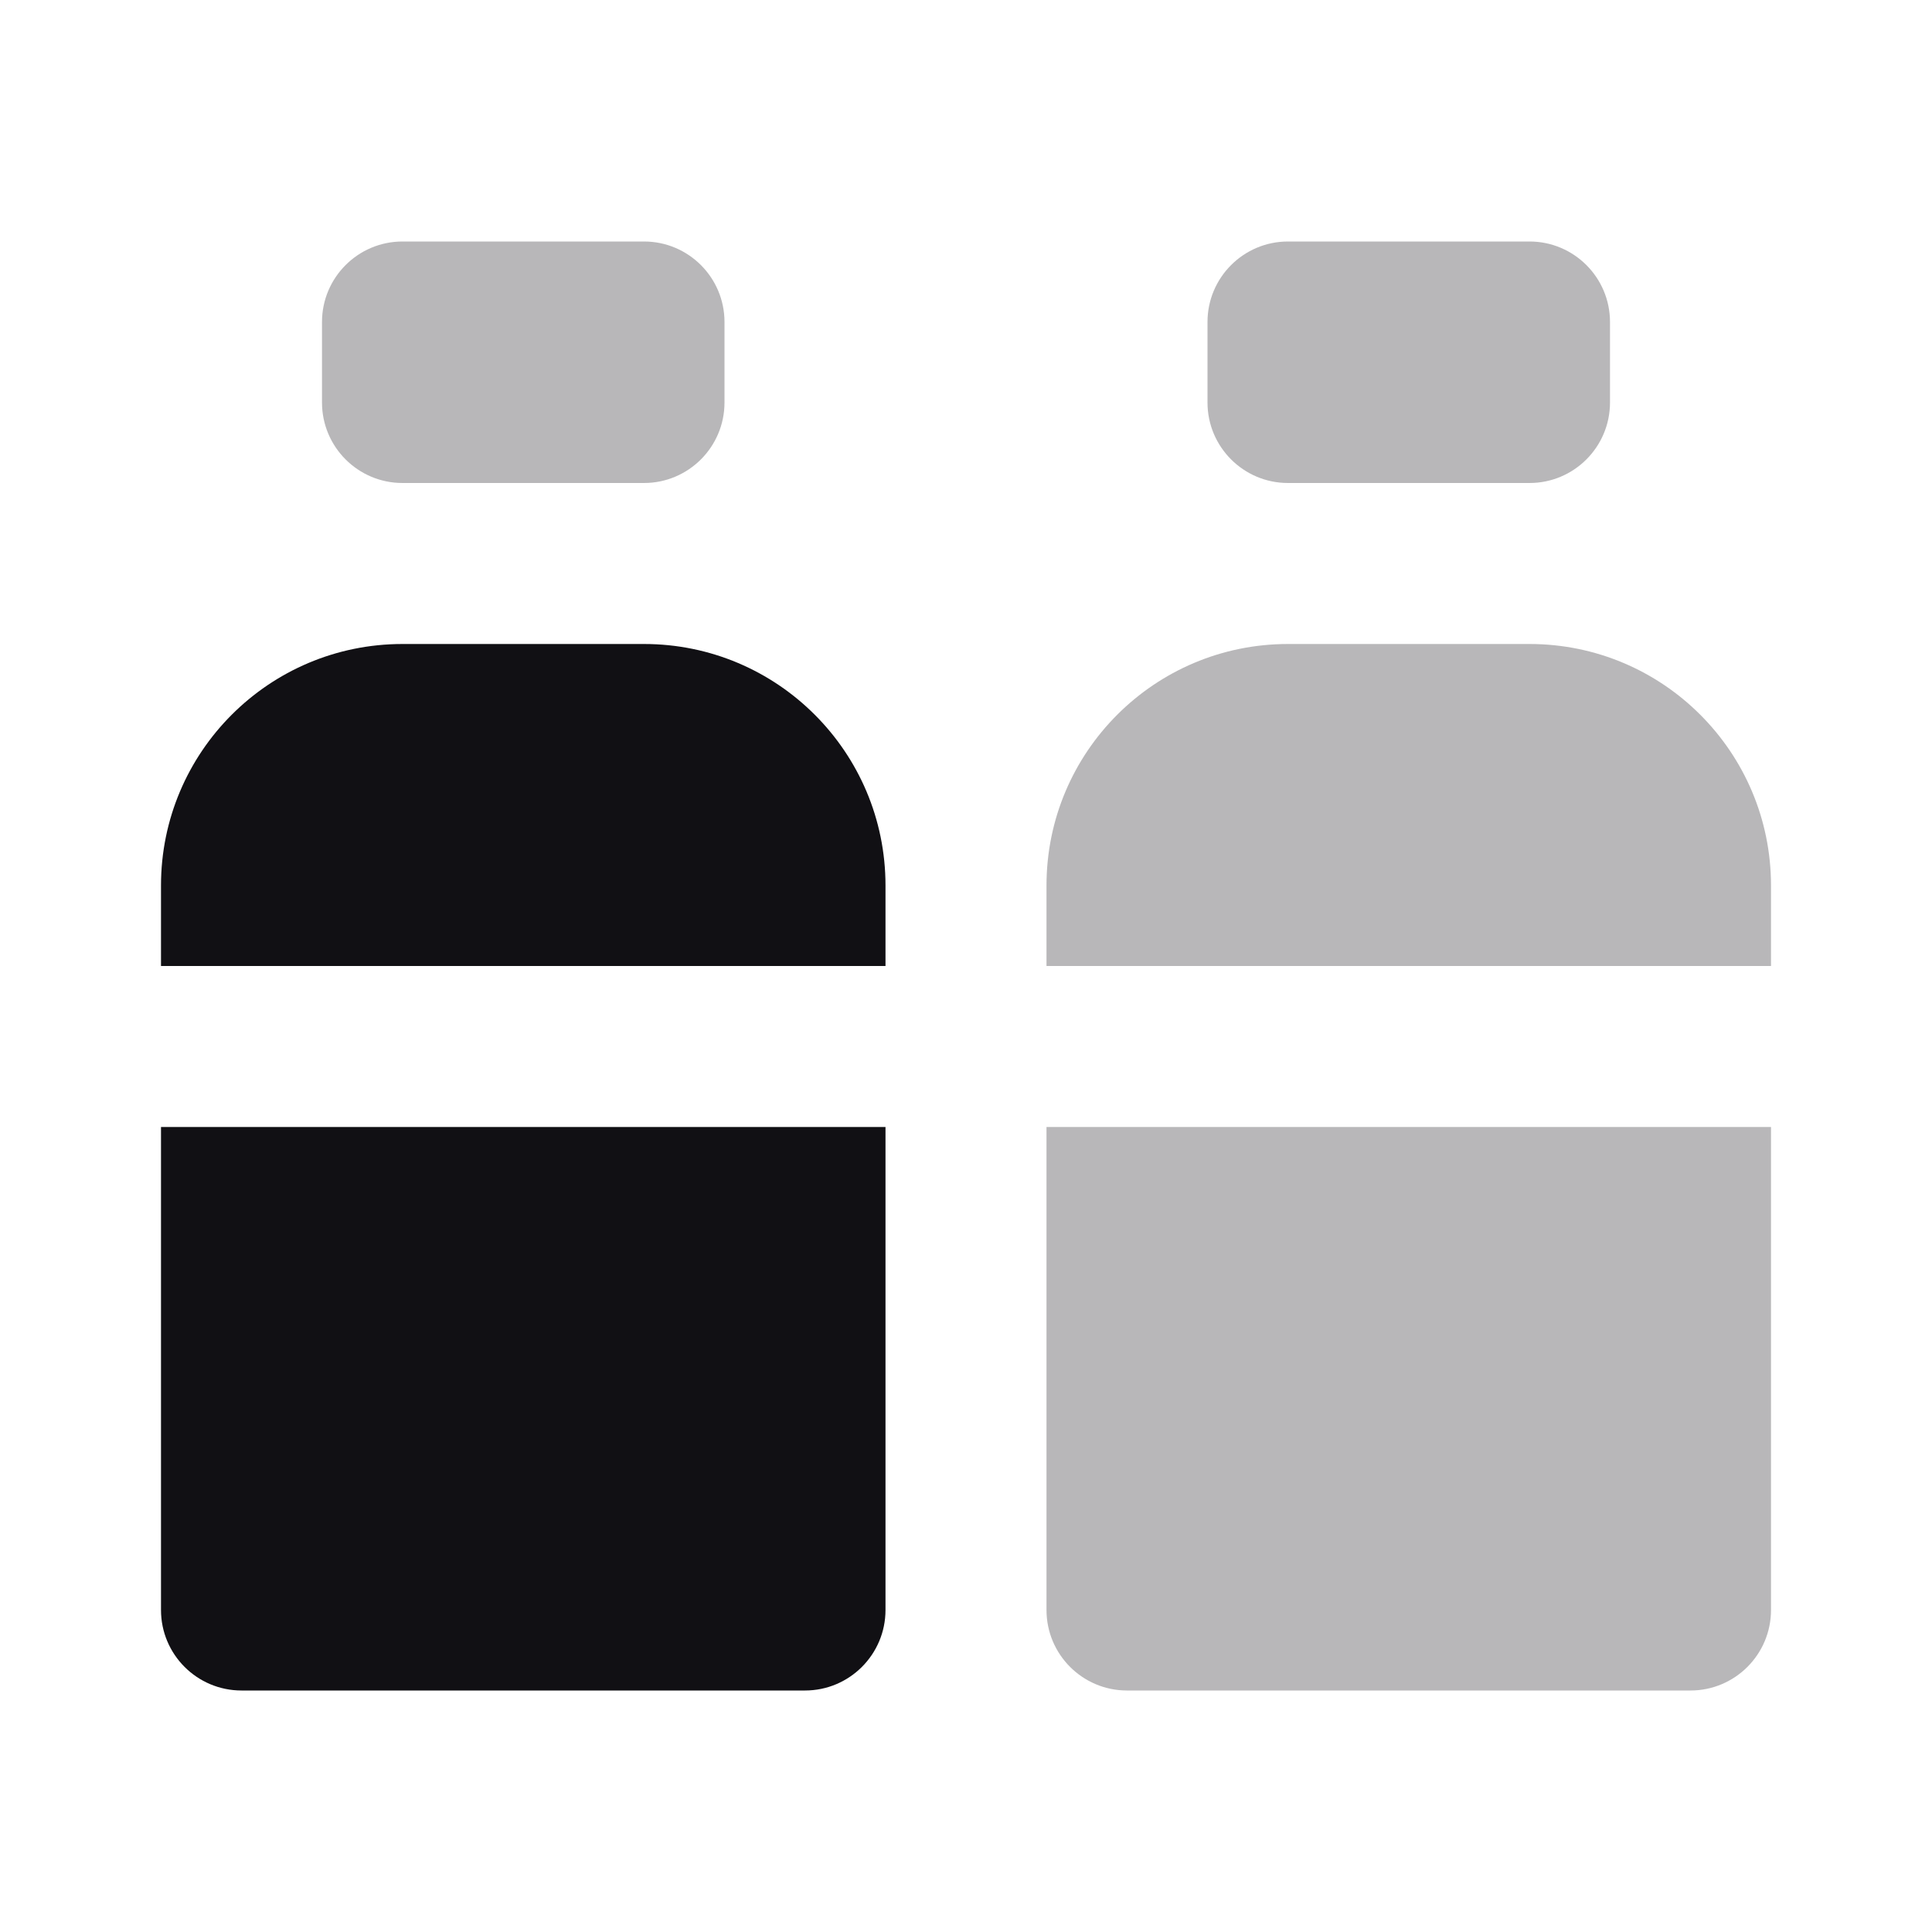 <svg width="24" height="24" viewBox="0 0 24 24" fill="none" xmlns="http://www.w3.org/2000/svg">
<g id="Property 2=Two-bottles">
<path id="Combined Shape" fill-rule="evenodd" clip-rule="evenodd" d="M5 8C3.343 8 2 9.343 2 11V12H11V11C11 9.343 9.657 8 8 8H5ZM11 14H2V20C2 20.552 2.448 21 3 21H10C10.552 21 11 20.552 11 20V14Z" fill="#111014"/>
<path id="Combined Shape_2" opacity="0.3" fill-rule="evenodd" clip-rule="evenodd" d="M5 3C4.448 3 4 3.448 4 4V5C4 5.552 4.448 6 5 6H8C8.552 6 9 5.552 9 5V4C9 3.448 8.552 3 8 3H5ZM16 3C15.448 3 15 3.448 15 4V5C15 5.552 15.448 6 16 6H19C19.552 6 20 5.552 20 5V4C20 3.448 19.552 3 19 3H16ZM13 11C13 9.343 14.343 8 16 8H19C20.657 8 22 9.343 22 11V12H13V11ZM13 14V20C13 20.552 13.448 21 14 21H21C21.552 21 22 20.552 22 20V14H13Z" fill="#111014"/>
</g>
</svg>
